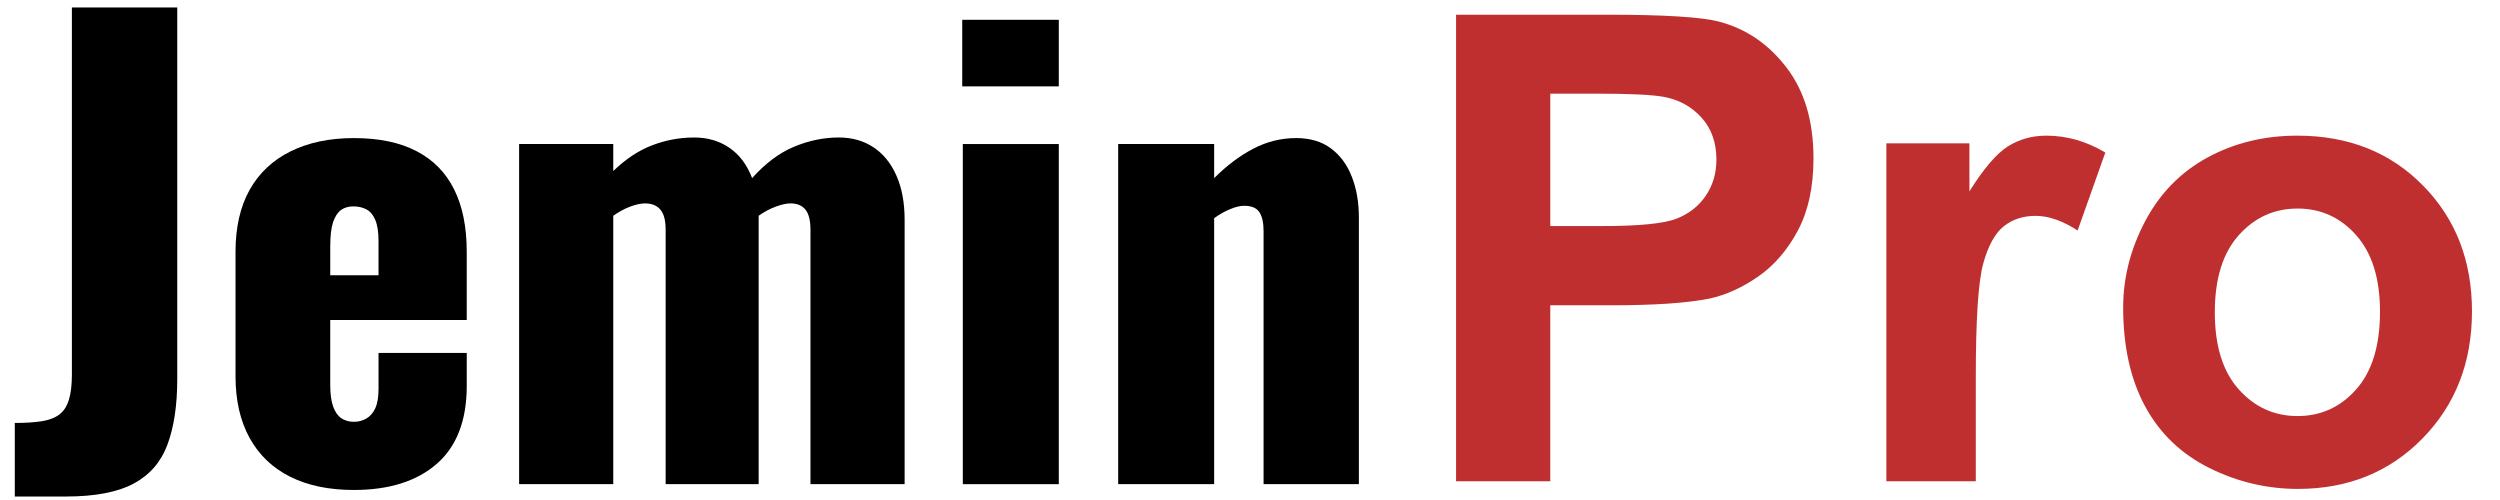 <svg version="1.1" viewBox="0.0 0.0 200.0 40.0" fill="none" stroke="none" stroke-linecap="square" stroke-miterlimit="10" xmlns:xlink="http://www.w3.org/1999/xlink" xmlns="http://www.w3.org/2000/svg">
	<clipPath id="p.0">
		<path d="m0 0l200.0 0l0 40.0l-200.0 0l0 -40.0z" clip-rule="nonzero"/>
	</clipPath>
	<g clip-path="url(#p.0)">
		<path fill="#000000" fill-opacity="0.0" d="m0 0l200.0 0l0 40.0l-200.0 0z" fill-rule="evenodd"/>
		<path fill="#000000" d="m5.751 0.595l0 29.379c0 0.817 -0.079 1.487 -0.238 2.008c-0.158 0.516 -0.411 0.907 -0.759 1.172c-0.342 0.266 -0.812 0.447 -1.41 0.544c-0.593 0.092 -1.313 0.138 -2.161 0.138l0 5.885l4.092 0c2.324 0 4.13 -0.345 5.418 -1.034c1.287 -0.69 2.189 -1.732 2.705 -3.126c0.521 -1.4 0.782 -3.137 0.782 -5.211l0 -29.754z" fill-rule="evenodd"/>
		<path fill="#000000" d="m28.251 16.511c0.409 0 0.761 0.079 1.057 0.238c0.301 0.153 0.539 0.434 0.713 0.843c0.174 0.409 0.261 0.976 0.261 1.701l0 2.728l-3.862 0l0 -2.306c0 -0.848 0.077 -1.499 0.23 -1.954c0.158 -0.455 0.37 -0.776 0.636 -0.966c0.271 -0.189 0.593 -0.284 0.966 -0.284zm0.054 -5.464c-1.946 0 -3.635 0.355 -5.065 1.065c-1.425 0.705 -2.516 1.732 -3.272 3.08c-0.751 1.349 -1.126 2.996 -1.126 4.942l0 9.985c0 1.911 0.375 3.55 1.126 4.919c0.756 1.364 1.839 2.398 3.249 3.103c1.41 0.705 3.106 1.057 5.088 1.057c2.825 0 5.037 -0.697 6.636 -2.092c1.599 -1.395 2.398 -3.474 2.398 -6.237l0 -2.636l-7.057 0l0 2.874c0 0.659 -0.087 1.178 -0.261 1.556c-0.174 0.373 -0.411 0.646 -0.713 0.82c-0.296 0.174 -0.631 0.261 -1.004 0.261c-0.378 0 -0.71 -0.095 -0.996 -0.284c-0.281 -0.189 -0.501 -0.503 -0.659 -0.943c-0.153 -0.439 -0.23 -1.004 -0.23 -1.693l0 -5.226l10.919 0l0 -5.464c0 -1.977 -0.337 -3.64 -1.011 -4.988c-0.674 -1.349 -1.678 -2.368 -3.011 -3.057c-1.333 -0.695 -3.004 -1.042 -5.011 -1.042z" fill-rule="evenodd"/>
		<path fill="#000000" d="m55.513 11.001c-1.129 0 -2.235 0.204 -3.318 0.613c-1.083 0.409 -2.128 1.098 -3.134 2.069l0 -2.161l-7.532 0l0 27.21l7.532 0l0 -21.471c0.439 -0.312 0.886 -0.554 1.341 -0.728c0.46 -0.174 0.861 -0.261 1.203 -0.261c0.536 0 0.945 0.166 1.226 0.498c0.281 0.327 0.421 0.868 0.421 1.624l0 20.337l7.441 0l0 -21.141c0 -0.061 0 -0.115 0 -0.161c0 -0.046 0 -0.102 0 -0.169c0.439 -0.312 0.894 -0.554 1.364 -0.728c0.47 -0.174 0.863 -0.261 1.18 -0.261c0.531 0 0.93 0.166 1.195 0.498c0.271 0.327 0.406 0.868 0.406 1.624l0 20.337l7.532 0l0 -21.141c0 -1.379 -0.22 -2.562 -0.659 -3.548c-0.439 -0.991 -1.052 -1.745 -1.839 -2.261c-0.787 -0.521 -1.711 -0.782 -2.774 -0.782c-1.195 0 -2.383 0.245 -3.563 0.736c-1.175 0.485 -2.296 1.323 -3.364 2.513c-0.409 -1.068 -1.014 -1.875 -1.816 -2.421c-0.797 -0.552 -1.745 -0.828 -2.843 -0.828z" fill-rule="evenodd"/>
		<path fill="#000000" d="m76.979 1.584l0 5.326l7.724 0l0 -5.326zm0.046 9.939l0 27.21l7.678 0l0 -27.21z" fill-rule="evenodd"/>
		<path fill="#000000" d="m103.677 11.047c-1.195 0 -2.335 0.284 -3.418 0.851c-1.083 0.567 -2.125 1.351 -3.126 2.352l0 -2.728l-7.678 0l0 27.21l7.678 0l0 -21.279c0.439 -0.317 0.871 -0.559 1.295 -0.728c0.424 -0.174 0.792 -0.261 1.103 -0.261c0.598 0 1.006 0.174 1.226 0.521c0.22 0.342 0.329 0.843 0.329 1.502l0 20.245l7.624 0l0 -21.325c0 -1.226 -0.189 -2.317 -0.567 -3.272c-0.373 -0.96 -0.93 -1.714 -1.67 -2.261c-0.736 -0.552 -1.668 -0.828 -2.797 -0.828z" fill-rule="evenodd"/>
		<path fill="#c02f2f" d="m127.663 7.492c2.716 0 4.524 0.085 5.423 0.255c1.222 0.221 2.232 0.772 3.03 1.655c0.798 0.883 1.197 2.003 1.197 3.361c0 1.103 -0.286 2.071 -0.857 2.903c-0.566 0.832 -1.349 1.443 -2.351 1.833c-1.001 0.39 -2.987 0.586 -5.958 0.586l-4.125 0l0 -10.592zm-11.178 -6.314l0 37.325l7.537 0l0 -14.08l4.914 0c3.412 0 6.017 -0.178 7.817 -0.535c1.324 -0.289 2.625 -0.877 3.904 -1.765c1.284 -0.894 2.342 -2.122 3.174 -3.683c0.832 -1.562 1.248 -3.488 1.248 -5.78c0 -2.97 -0.721 -5.392 -2.164 -7.265c-1.443 -1.878 -3.234 -3.098 -5.372 -3.658c-1.392 -0.373 -4.379 -0.56 -8.962 -0.56z" fill-rule="evenodd"/>
		<path fill="#c02f2f" d="m163.716 10.853c-1.154 0 -2.187 0.289 -3.098 0.866c-0.905 0.577 -1.927 1.774 -3.064 3.59l0 -3.845l-6.645 0l0 27.039l7.155 0l0 -8.351c0 -4.6 0.198 -7.621 0.594 -9.064c0.402 -1.443 0.951 -2.439 1.646 -2.987c0.696 -0.554 1.545 -0.832 2.546 -0.832c1.035 0 2.156 0.39 3.361 1.171l2.215 -6.238c-1.511 -0.9 -3.081 -1.349 -4.71 -1.349z" fill-rule="evenodd"/>
		<path fill="#c02f2f" d="m183.805 16.683c1.867 0 3.432 0.713 4.693 2.139c1.267 1.426 1.901 3.463 1.901 6.111c0 2.716 -0.634 4.787 -1.901 6.212c-1.262 1.426 -2.826 2.139 -4.693 2.139c-1.867 0 -3.437 -0.713 -4.71 -2.139c-1.273 -1.426 -1.91 -3.48 -1.91 -6.161c0 -2.682 0.637 -4.736 1.91 -6.161c1.273 -1.426 2.843 -2.139 4.71 -2.139zm-0.025 -5.831c-2.648 0 -5.047 0.586 -7.197 1.757c-2.144 1.171 -3.802 2.869 -4.973 5.092c-1.171 2.224 -1.757 4.524 -1.757 6.9c0 3.106 0.586 5.743 1.757 7.91c1.171 2.161 2.88 3.802 5.126 4.922c2.252 1.12 4.617 1.68 7.095 1.68c4.006 0 7.327 -1.344 9.964 -4.031c2.642 -2.693 3.963 -6.085 3.963 -10.176c0 -4.057 -1.307 -7.412 -3.921 -10.065c-2.614 -2.659 -5.966 -3.989 -10.057 -3.989z" fill-rule="evenodd"/>
	</g>
</svg>